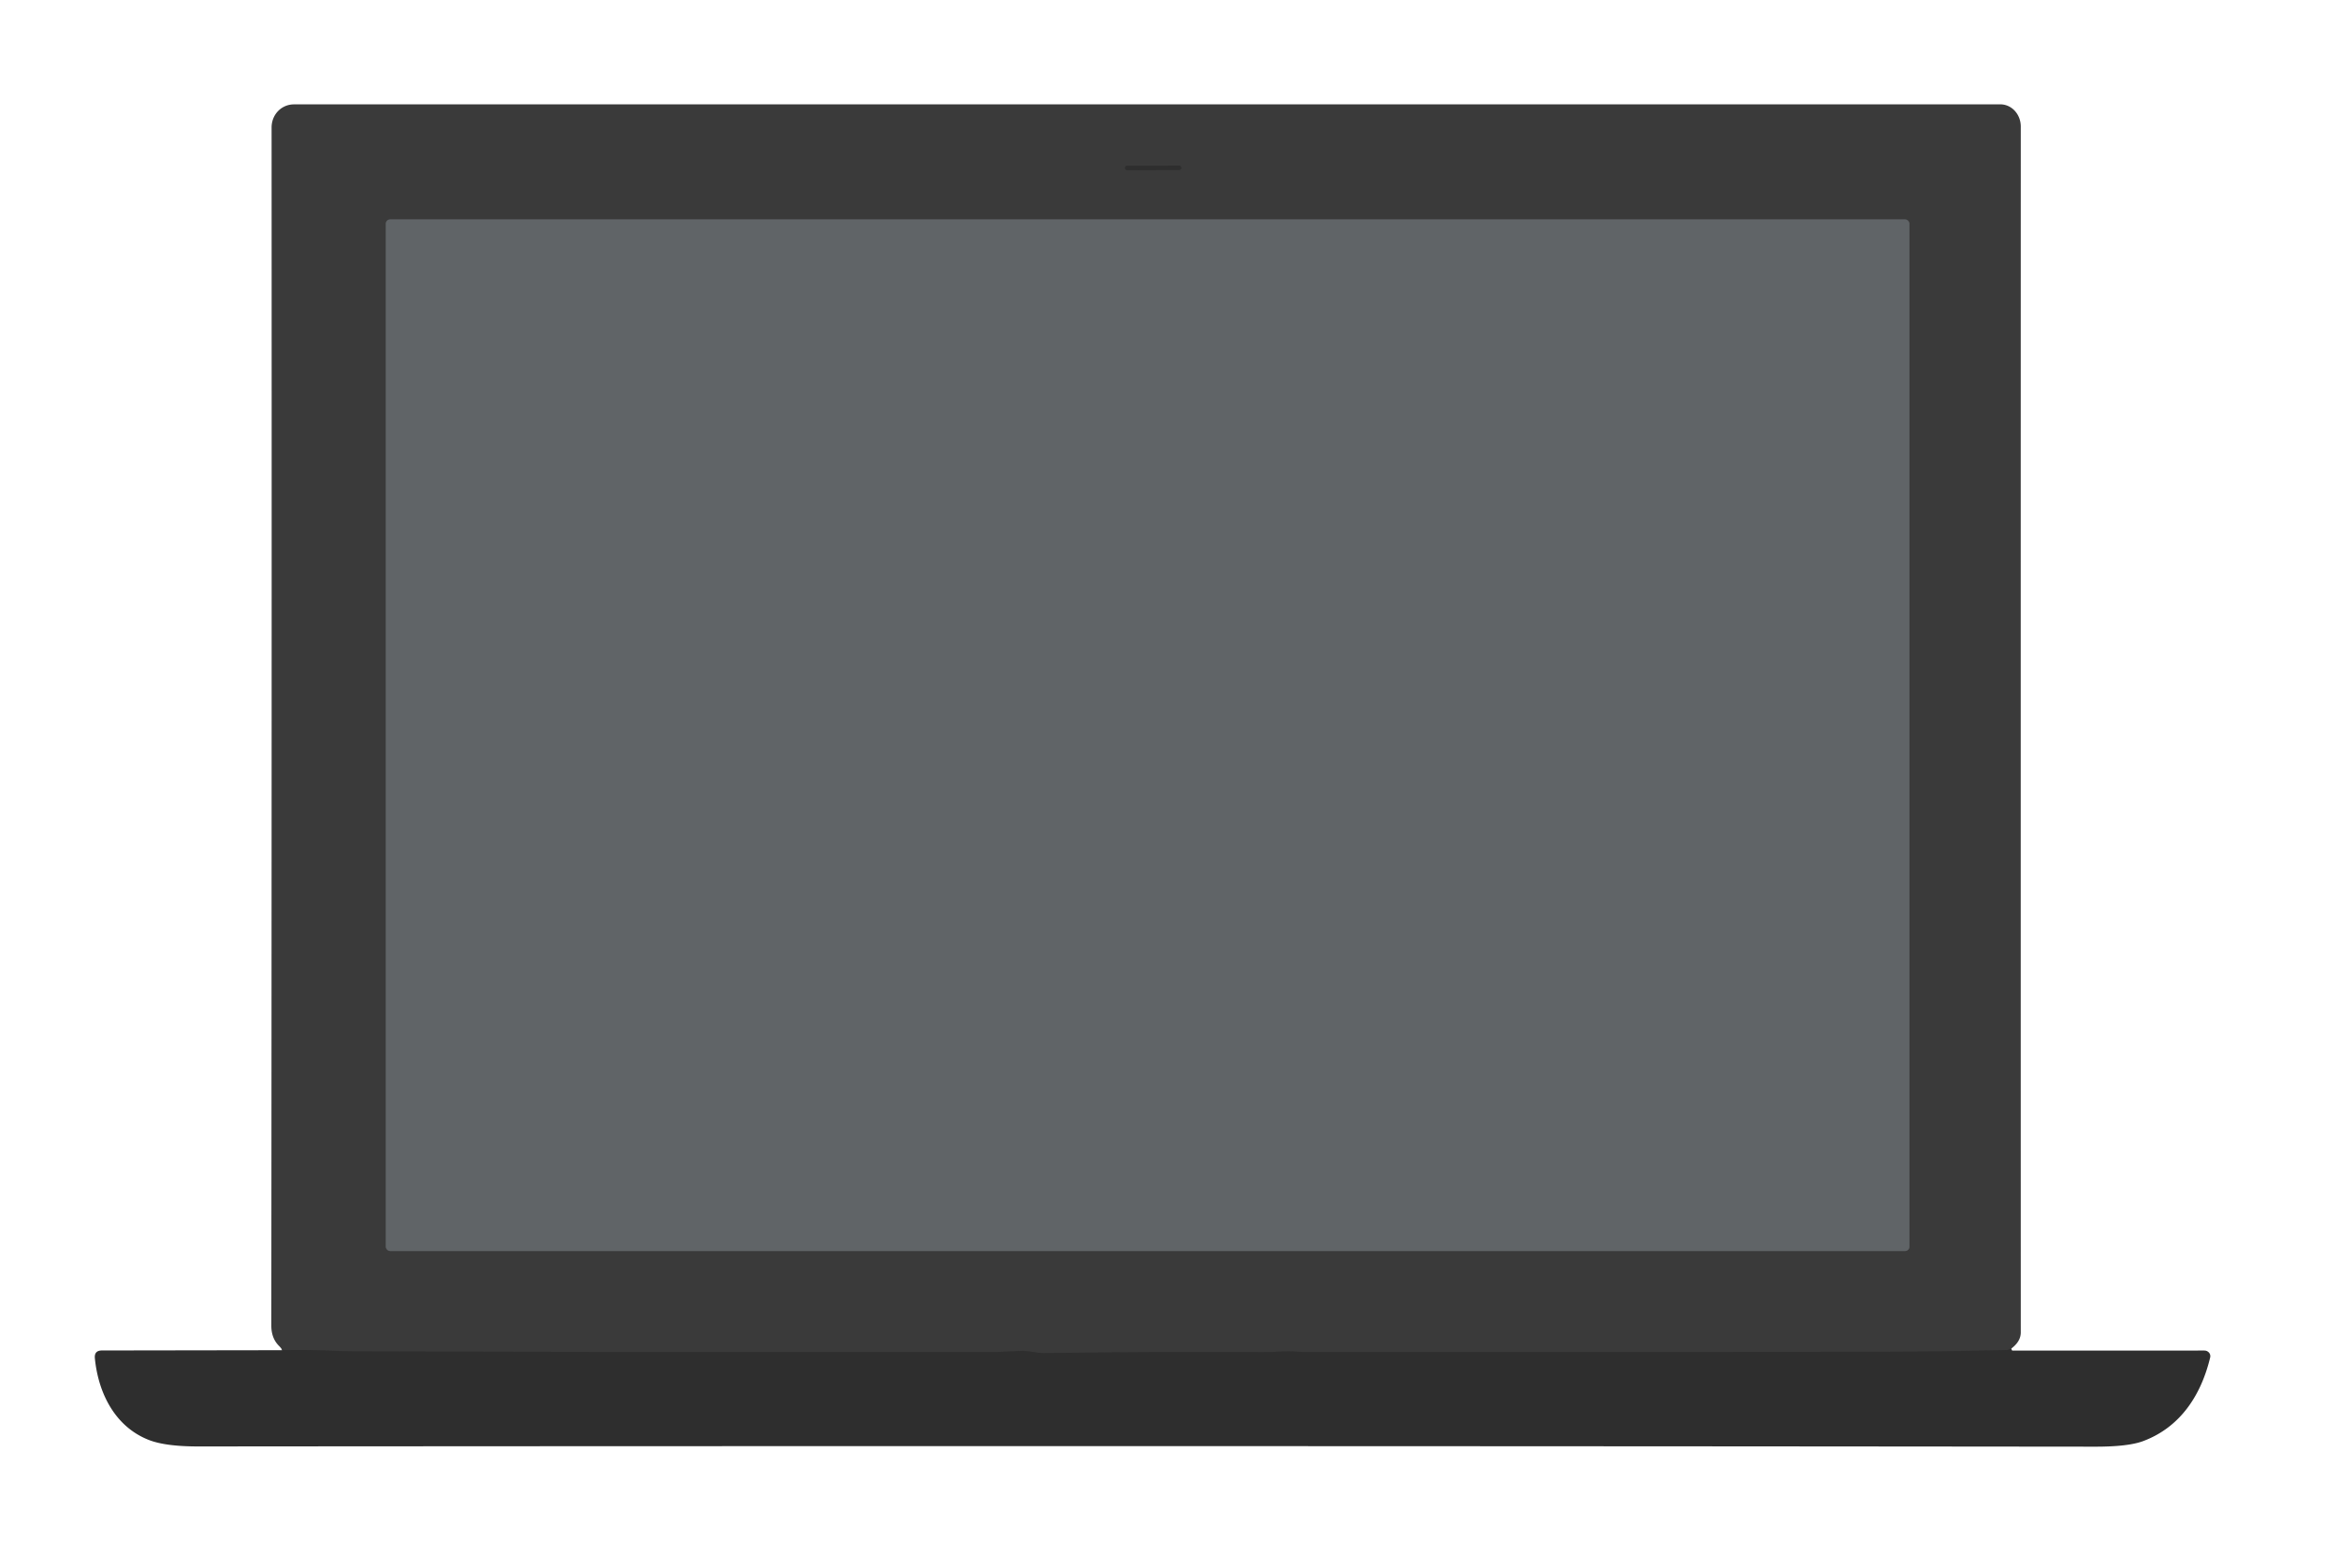 <?xml version="1.0" encoding="UTF-8" standalone="no"?>
<!DOCTYPE svg PUBLIC "-//W3C//DTD SVG 1.1//EN" "http://www.w3.org/Graphics/SVG/1.1/DTD/svg11.dtd">
<svg xmlns="http://www.w3.org/2000/svg" version="1.1" viewBox="0.00 0.00 610.00 409.00">
<g stroke-width="2.00" fill="none" stroke-linecap="butt">
<path stroke="#343434" vector-effect="non-scaling-stroke" d="
  M 524.52 351.72
  L 524.04 351.93
  Q 523.65 352.10 523.23 352.11
  Q 503.90 352.55 491.08 352.56
  Q 417.16 352.62 343.16 352.64
  Q 340.44 352.64 337.85 352.52
  C 334.55 352.35 331.33 352.73 328.01 352.65
  Q 325.71 352.59 323.50 352.59
  Q 298.59 352.58 272.27 352.90
  C 270.24 352.92 268.09 352.22 266.20 352.33
  Q 260.92 352.65 256.01 352.65
  Q 175.75 352.68 95.50 352.47
  Q 90.44 352.45 84.53 352.22
  Q 79.01 352.01 73.56 352.14"
/>
<path stroke="#343434" vector-effect="non-scaling-stroke" d="
  M 308.06 43.744
  A 0.56 0.56 0.0 0 0 307.498 43.186
  L 293.958 43.234
  A 0.56 0.56 0.0 0 0 293.4 43.796
  L 293.4 43.836
  A 0.56 0.56 0.0 0 0 293.962 44.394
  L 307.502 44.346
  A 0.56 0.56 0.0 0 0 308.06 43.784
  L 308.06 43.744"
/>
<path stroke="#4d4f51" vector-effect="non-scaling-stroke" d="
  M 497.96 58.35
  A 1.12 1.12 0.0 0 0 496.84 57.23
  L 101.74 57.23
  A 1.12 1.12 0.0 0 0 100.62 58.35
  L 100.62 325.15
  A 1.12 1.12 0.0 0 0 101.74 326.27
  L 496.84 326.27
  A 1.12 1.12 0.0 0 0 497.96 325.15
  L 497.96 58.35"
/>
</g>
<path fill="#3a3a3a" d="
  M 524.52 351.72
  L 524.04 351.93
  Q 523.65 352.10 523.23 352.11
  Q 503.90 352.55 491.08 352.56
  Q 417.16 352.62 343.16 352.64
  Q 340.44 352.64 337.85 352.52
  C 334.55 352.35 331.33 352.73 328.01 352.65
  Q 325.71 352.59 323.50 352.59
  Q 298.59 352.58 272.27 352.90
  C 270.24 352.92 268.09 352.22 266.20 352.33
  Q 260.92 352.65 256.01 352.65
  Q 175.75 352.68 95.50 352.47
  Q 90.44 352.45 84.53 352.22
  Q 79.01 352.01 73.56 352.14
  Q 73.51 351.77 72.73 350.98
  Q 70.76 349.00 70.76 345.75
  Q 70.89 181.22 70.83 33.25
  C 70.83 29.88 73.38 27.22 76.69 27.22
  Q 298.09 27.23 521.63 27.21
  C 524.74 27.21 527.01 29.91 527.01 33.00
  Q 526.98 190.25 527.01 347.50
  Q 527.01 349.87 524.52 351.72
  Z
  M 308.06 43.744
  A 0.56 0.56 0.0 0 0 307.498 43.186
  L 293.958 43.234
  A 0.56 0.56 0.0 0 0 293.4 43.796
  L 293.4 43.836
  A 0.56 0.56 0.0 0 0 293.962 44.394
  L 307.502 44.346
  A 0.56 0.56 0.0 0 0 308.06 43.784
  L 308.06 43.744
  Z
  M 497.96 58.35
  A 1.12 1.12 0.0 0 0 496.84 57.23
  L 101.74 57.23
  A 1.12 1.12 0.0 0 0 100.62 58.35
  L 100.62 325.15
  A 1.12 1.12 0.0 0 0 101.74 326.27
  L 496.84 326.27
  A 1.12 1.12 0.0 0 0 497.96 325.15
  L 497.96 58.35
  Z"
/>
<rect fill="#2e2e2e" x="-7.33" y="-0.58" transform="translate(300.73,43.79) rotate(-0.2)" width="14.66" height="1.16" rx="0.56"/>
<rect fill="#606467" x="100.62" y="57.23" width="397.34" height="269.04" rx="1.12"/>
<path fill="#2e2e2e" d="
  M 524.52 351.72
  Q 524.38 351.82 524.41 352.00
  A 0.28 0.27 -3.4 0 0 524.69 352.24
  Q 549.65 352.23 574.89 352.23
  Q 575.48 352.23 575.94 352.62
  A 1.42 1.40 -63.4 0 1 576.40 354.04
  C 574.04 363.85 568.64 372.23 558.89 375.86
  Q 554.97 377.31 546.46 377.30
  Q 294.77 377.05 51.73 377.24
  Q 43.24 377.25 38.90 375.58
  C 30.08 372.18 25.64 363.44 24.74 354.25
  Q 24.54 352.21 26.60 352.21
  L 73.56 352.14
  Q 79.01 352.01 84.53 352.22
  Q 90.44 352.45 95.50 352.47
  Q 175.75 352.68 256.01 352.65
  Q 260.92 352.65 266.20 352.33
  C 268.09 352.22 270.24 352.92 272.27 352.90
  Q 298.59 352.58 323.50 352.59
  Q 325.71 352.59 328.01 352.65
  C 331.33 352.73 334.55 352.35 337.85 352.52
  Q 340.44 352.64 343.16 352.64
  Q 417.16 352.62 491.08 352.56
  Q 503.90 352.55 523.23 352.11
  Q 523.65 352.10 524.04 351.93
  L 524.52 351.72
  Z"
/>
</svg>
